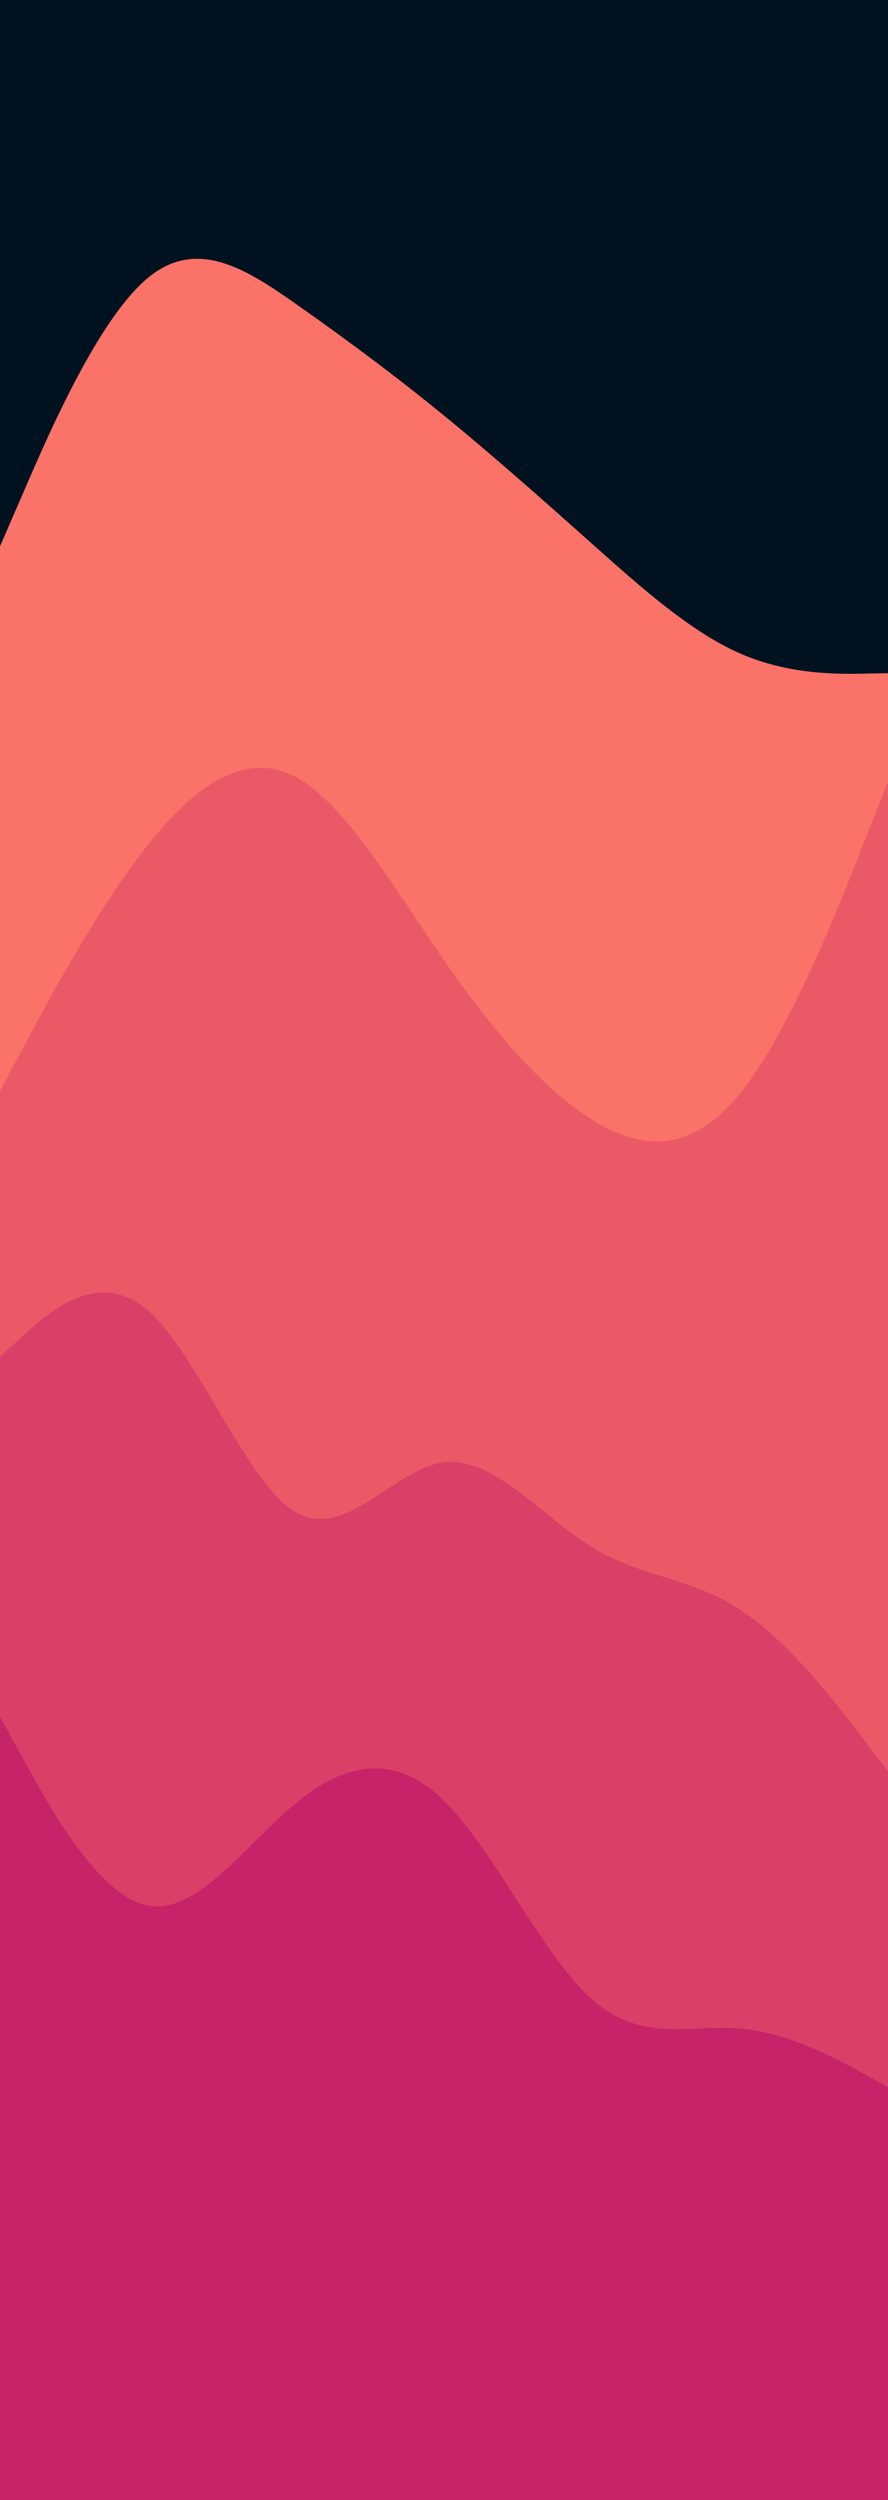 <svg id="visual" viewBox="0 0 960 2700" width="960" height="2700" xmlns="http://www.w3.org/2000/svg"
	xmlns:xlink="http://www.w3.org/1999/xlink" version="1.1">
	<rect x="0" y="0" width="960" height="2700" fill="#001220"></rect>
	<path
		d="M0 590L26.7 528.5C53.3 467 106.7 344 160 300C213.3 256 266.7 291 320 328.3C373.3 365.7 426.7 405.3 480 448.8C533.3 492.3 586.7 539.7 640 587.2C693.3 634.7 746.7 682.3 800 705.7C853.3 729 906.7 728 933.3 727.5L960 727L960 2701L933.3 2701C906.7 2701 853.3 2701 800 2701C746.7 2701 693.3 2701 640 2701C586.7 2701 533.3 2701 480 2701C426.7 2701 373.3 2701 320 2701C266.7 2701 213.3 2701 160 2701C106.7 2701 53.3 2701 26.7 2701L0 2701Z"
		fill="#fa7268"></path>
	<path
		d="M0 1178L26.7 1128.3C53.3 1078.7 106.7 979.3 160 912.3C213.3 845.3 266.7 810.7 320 839.3C373.3 868 426.7 960 480 1037C533.3 1114 586.7 1176 640 1209.2C693.3 1242.3 746.7 1246.7 800 1181C853.3 1115.3 906.7 979.7 933.3 911.8L960 844L960 2701L933.3 2701C906.7 2701 853.3 2701 800 2701C746.7 2701 693.3 2701 640 2701C586.7 2701 533.3 2701 480 2701C426.7 2701 373.3 2701 320 2701C266.7 2701 213.3 2701 160 2701C106.7 2701 53.3 2701 26.7 2701L0 2701Z"
		fill="#eb5967"></path>
	<path
		d="M0 1465L26.7 1441C53.3 1417 106.7 1369 160 1415.3C213.3 1461.7 266.7 1602.3 320 1633.3C373.3 1664.3 426.7 1585.7 480 1579.2C533.3 1572.7 586.7 1638.3 640 1671C693.3 1703.7 746.7 1703.3 800 1738.2C853.3 1773 906.7 1843 933.3 1878L960 1913L960 2701L933.3 2701C906.7 2701 853.3 2701 800 2701C746.7 2701 693.3 2701 640 2701C586.7 2701 533.3 2701 480 2701C426.7 2701 373.3 2701 320 2701C266.7 2701 213.3 2701 160 2701C106.7 2701 53.3 2701 26.7 2701L0 2701Z"
		fill="#da3f67"></path>
	<path
		d="M0 1854L26.7 1902.5C53.3 1951 106.7 2048 160 2058C213.3 2068 266.7 1991 320 1947.2C373.3 1903.3 426.7 1892.7 480 1944.8C533.3 1997 586.7 2112 640 2159.3C693.3 2206.7 746.7 2186.3 800 2190.8C853.3 2195.3 906.7 2224.7 933.3 2239.3L960 2254L960 2701L933.3 2701C906.7 2701 853.3 2701 800 2701C746.7 2701 693.3 2701 640 2701C586.7 2701 533.3 2701 480 2701C426.7 2701 373.3 2701 320 2701C266.7 2701 213.3 2701 160 2701C106.7 2701 53.3 2701 26.7 2701L0 2701Z"
		fill="#c62368"></path>
</svg>